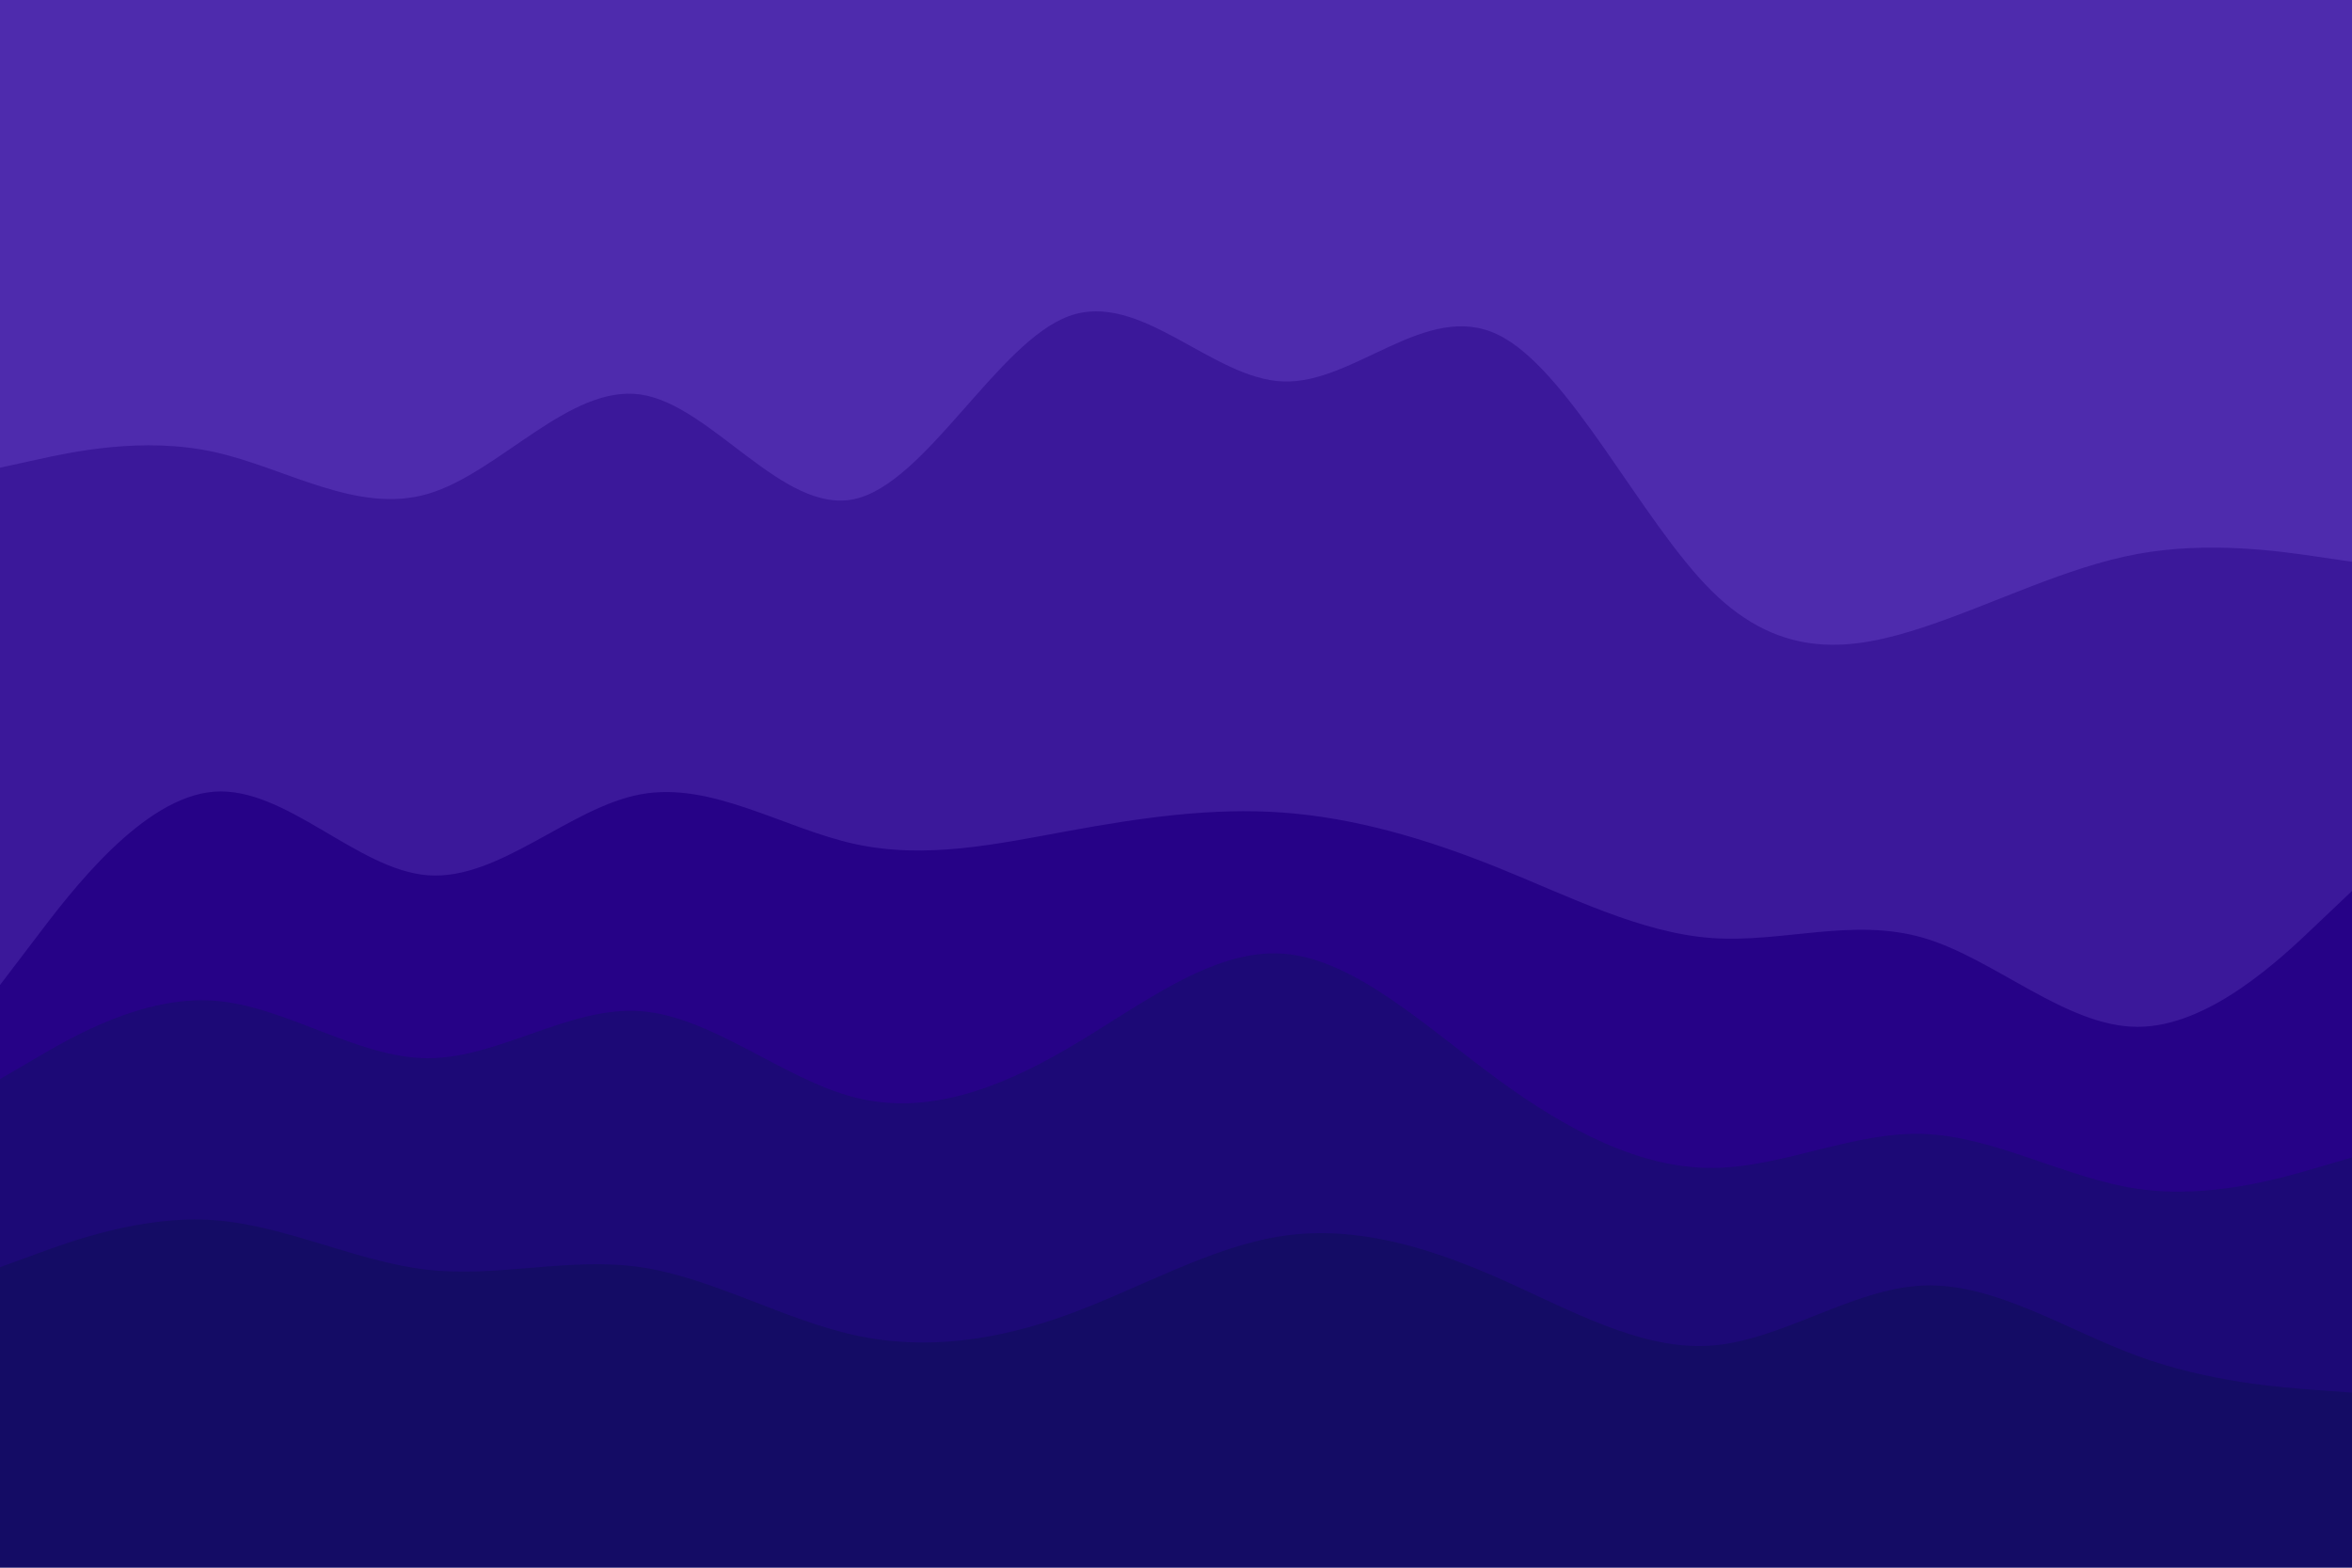 <svg id="visual" viewBox="0 0 900 600" width="900" height="600" xmlns="http://www.w3.org/2000/svg" xmlns:xlink="http://www.w3.org/1999/xlink" version="1.1"><path d="M0 181L13.7 178C27.3 175 54.7 169 82 175C109.3 181 136.7 199 163.8 191C191 183 218 149 245.2 153C272.3 157 299.7 199 327 193C354.3 187 381.7 133 409 123C436.3 113 463.7 147 491 148C518.3 149 545.7 117 573 130C600.3 143 627.7 201 654.8 228C682 255 709 251 736.2 242C763.3 233 790.7 219 818 214C845.3 209 872.7 213 886.3 215L900 217L900 0L886.3 0C872.7 0 845.3 0 818 0C790.7 0 763.3 0 736.2 0C709 0 682 0 654.8 0C627.7 0 600.3 0 573 0C545.7 0 518.3 0 491 0C463.7 0 436.3 0 409 0C381.7 0 354.3 0 327 0C299.7 0 272.3 0 245.2 0C218 0 191 0 163.8 0C136.7 0 109.3 0 82 0C54.7 0 27.3 0 13.7 0L0 0Z" fill="#4e2bad"></path><path d="M0 379L13.7 361C27.3 343 54.7 307 82 305C109.3 303 136.7 335 163.8 337C191 339 218 311 245.2 306C272.3 301 299.7 319 327 325C354.3 331 381.7 325 409 320C436.3 315 463.7 311 491 313C518.3 315 545.7 323 573 334C600.3 345 627.7 359 654.8 361C682 363 709 353 736.2 361C763.3 369 790.7 395 818 395C845.3 395 872.7 369 886.3 356L900 343L900 215L886.3 213C872.7 211 845.3 207 818 212C790.7 217 763.3 231 736.2 240C709 249 682 253 654.8 226C627.7 199 600.3 141 573 128C545.7 115 518.3 147 491 146C463.7 145 436.3 111 409 121C381.7 131 354.3 185 327 191C299.7 197 272.3 155 245.2 151C218 147 191 181 163.8 189C136.7 197 109.3 179 82 173C54.7 167 27.3 173 13.7 176L0 179Z" fill="#3b189a"></path><path d="M0 415L13.7 407C27.3 399 54.7 383 82 385C109.3 387 136.7 407 163.8 407C191 407 218 387 245.2 389C272.3 391 299.7 415 327 422C354.3 429 381.7 419 409 403C436.3 387 463.7 365 491 367C518.3 369 545.7 395 573 415C600.3 435 627.7 449 654.8 449C682 449 709 435 736.2 436C763.3 437 790.7 453 818 457C845.3 461 872.7 453 886.3 449L900 445L900 341L886.3 354C872.7 367 845.3 393 818 393C790.7 393 763.3 367 736.2 359C709 351 682 361 654.8 359C627.7 357 600.3 343 573 332C545.7 321 518.3 313 491 311C463.7 309 436.3 313 409 318C381.7 323 354.3 329 327 323C299.7 317 272.3 299 245.2 304C218 309 191 337 163.8 335C136.7 333 109.3 301 82 303C54.7 305 27.3 341 13.7 359L0 377Z" fill="#260287"></path><path d="M0 487L13.7 482C27.3 477 54.7 467 82 469C109.3 471 136.7 485 163.8 488C191 491 218 483 245.2 487C272.3 491 299.7 507 327 513C354.3 519 381.7 515 409 505C436.3 495 463.7 479 491 475C518.3 471 545.7 479 573 491C600.3 503 627.7 519 654.8 517C682 515 709 495 736.2 494C763.3 493 790.7 511 818 521C845.3 531 872.7 533 886.3 534L900 535L900 443L886.3 447C872.7 451 845.3 459 818 455C790.7 451 763.3 435 736.2 434C709 433 682 447 654.8 447C627.7 447 600.3 433 573 413C545.7 393 518.3 367 491 365C463.7 363 436.3 385 409 401C381.7 417 354.3 427 327 420C299.7 413 272.3 389 245.2 387C218 385 191 405 163.8 405C136.7 405 109.3 385 82 383C54.7 381 27.3 397 13.7 405L0 413Z" fill="#1c0976"></path><path d="M0 601L13.7 601C27.3 601 54.7 601 82 601C109.3 601 136.7 601 163.8 601C191 601 218 601 245.2 601C272.3 601 299.7 601 327 601C354.3 601 381.7 601 409 601C436.3 601 463.7 601 491 601C518.3 601 545.7 601 573 601C600.3 601 627.7 601 654.8 601C682 601 709 601 736.2 601C763.3 601 790.7 601 818 601C845.3 601 872.7 601 886.3 601L900 601L900 533L886.3 532C872.7 531 845.3 529 818 519C790.7 509 763.3 491 736.2 492C709 493 682 513 654.8 515C627.7 517 600.3 501 573 489C545.7 477 518.3 469 491 473C463.7 477 436.3 493 409 503C381.7 513 354.3 517 327 511C299.7 505 272.3 489 245.2 485C218 481 191 489 163.8 486C136.7 483 109.3 469 82 467C54.7 465 27.3 475 13.7 480L0 485Z" fill="#140c65"></path></svg>
